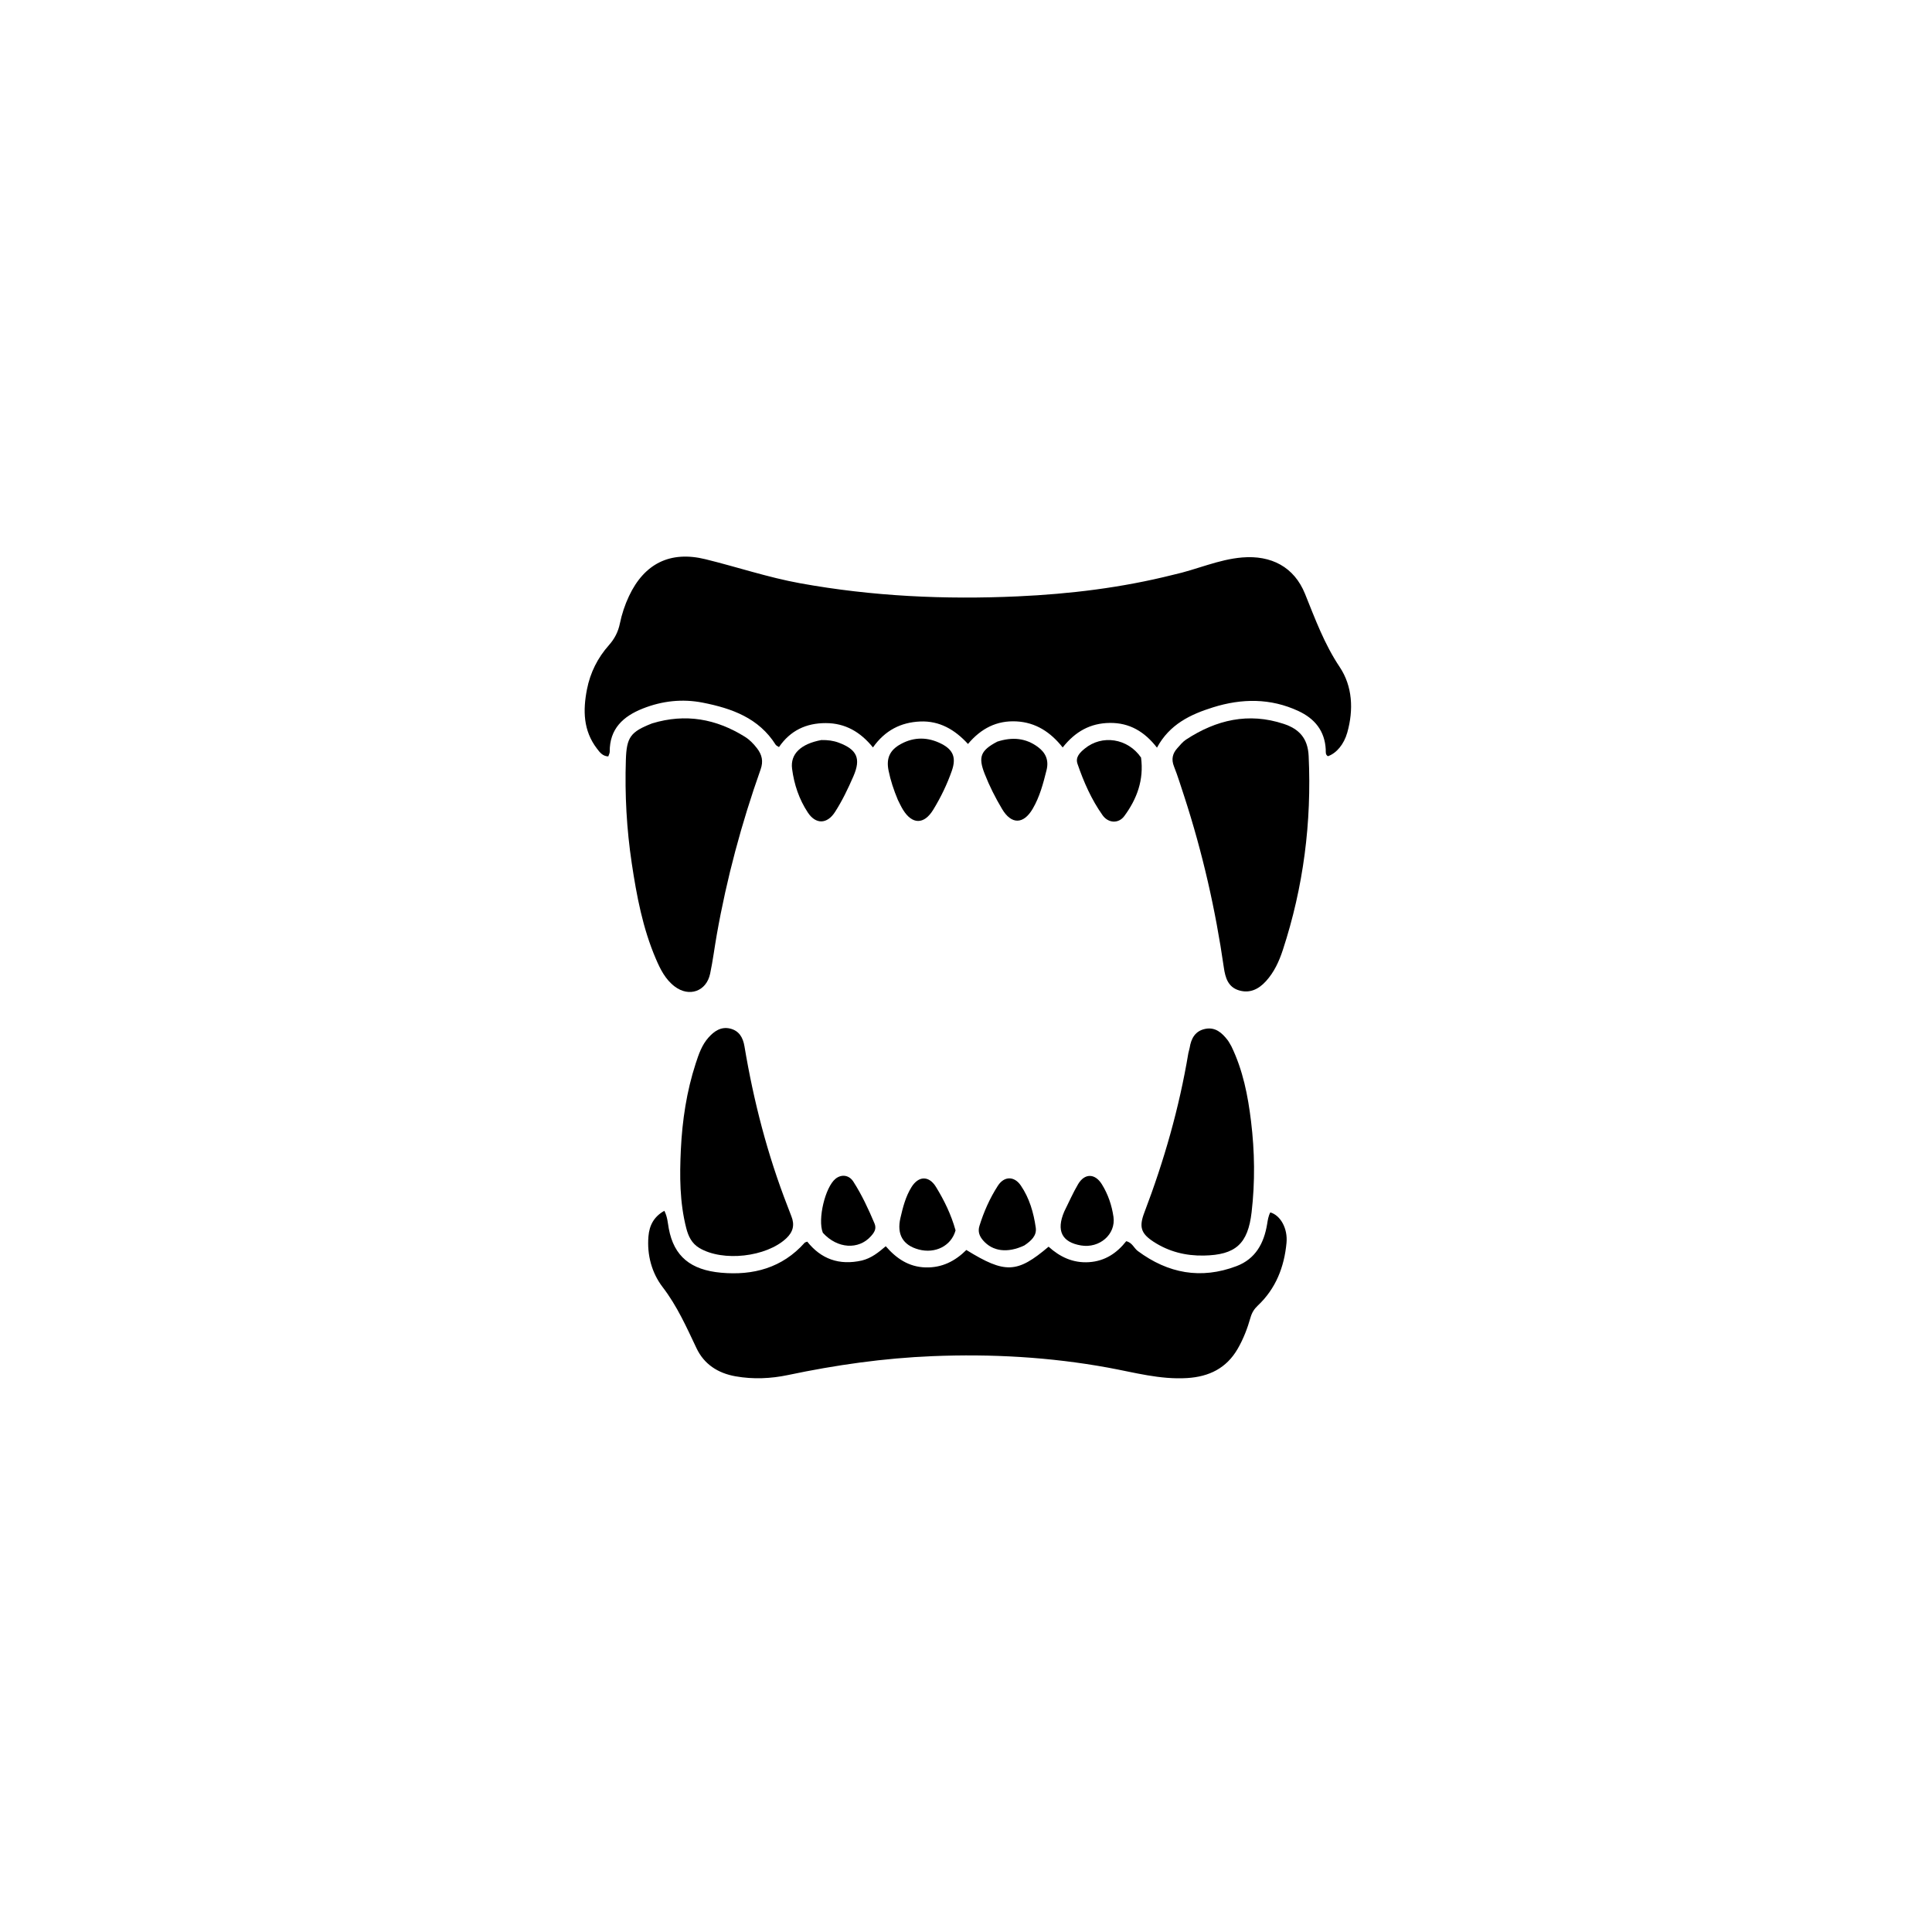 <svg version="1.1" id="Layer_1" xmlns="http://www.w3.org/2000/svg" xmlns:xlink="http://www.w3.org/1999/xlink" x="0px" y="0px"
	 width="100%" viewBox="0 0 1024 1024" enable-background="new 0 0 1024 1024" xml:space="preserve">
<path fill="#000000" opacity="1" stroke="none" 
	d="
M621.768,304.657 
	C634.334,301.904 645.789,296.51 658.391,295.466 
	C673.73,294.196 685.91,300.447 691.687,314.752 
	C697.07,328.08 701.916,341.345 710.071,353.546 
	C716.848,363.687 717.502,376.158 714.087,388.264 
	C712.31,394.565 708.354,399.213 703.846,400.811 
	C702.399,400.009 702.737,398.532 702.675,397.284 
	C702.178,387.377 696.828,380.876 688.168,376.851 
	C673.37,369.974 658.162,370.143 642.894,374.918 
	C630.961,378.65 619.906,383.876 613.223,396.269 
	C606.576,387.732 598.638,383.031 588.168,383.165 
	C577.918,383.296 569.954,387.681 563.247,396.171 
	C556.822,388.039 548.962,382.891 538.742,382.356 
	C528.355,381.812 520.02,386.019 513.051,394.318 
	C506.126,386.746 497.971,381.951 487.661,382.411 
	C477.484,382.866 469.093,387.073 462.683,396.156 
	C456.057,387.953 447.992,383.27 437.683,383.257 
	C427.34,383.245 418.936,387.133 412.88,395.962 
	C412.11,395.437 411.426,395.205 411.126,394.73 
	C402.159,380.546 387.906,375.464 372.541,372.432 
	C361.649,370.283 350.967,371.47 340.682,375.547 
	C330.335,379.648 323.046,386.252 323.164,398.461 
	C323.171,399.212 322.714,399.967 322.408,400.925 
	C319.33,400.783 317.862,398.696 316.395,396.777 
	C309.111,387.252 308.916,376.513 311.104,365.365 
	C312.846,356.484 316.78,348.659 322.745,341.942 
	C325.724,338.587 327.627,334.921 328.525,330.564 
	C329.568,325.503 331.184,320.603 333.396,315.914 
	C341.531,298.669 355.255,291.824 373.89,296.397 
	C390.678,300.516 407.086,306.057 424.165,309.152 
	C462.354,316.073 500.794,317.853 539.504,316.081 
	C567.16,314.815 594.492,311.515 621.768,304.657 
z"/>
<path fill="#000000" opacity="1" stroke="none" 
	d="
M456.839,668.094 
	C461.888,666.827 465.528,663.882 469.469,660.531 
	C475.169,667.116 481.737,671.489 490.527,671.755 
	C499.291,672.02 506.287,668.376 512.191,662.514 
	C532.745,675.175 539.065,674.944 555.773,660.772 
	C561.746,666.192 568.714,669.536 577.22,668.973 
	C585.647,668.416 591.91,664.21 596.921,657.868 
	C600.127,658.572 600.986,661.526 603.067,663.071 
	C619.1,674.972 636.519,678.208 655.365,671.077 
	C665.45,667.262 669.95,658.949 671.603,648.789 
	C671.95,646.653 672.254,644.525 673.295,642.595 
	C678.647,644.135 682.593,651.059 681.878,658.724 
	C680.681,671.536 676.212,683.016 666.627,692.019 
	C664.72,693.811 663.526,695.768 662.816,698.265 
	C661.175,704.041 659.042,709.627 656.017,714.865 
	C650.042,725.211 640.839,729.678 629.211,730.401 
	C614.835,731.296 601.168,727.403 587.275,724.87 
	C556.522,719.261 525.542,717.523 494.287,718.788 
	C468.398,719.836 442.959,723.465 417.655,728.796 
	C408.557,730.713 399.196,731.13 389.843,729.473 
	C380.471,727.813 373.191,723.058 369.171,714.596 
	C363.855,703.406 358.913,692.235 351.224,682.208 
	C345.465,674.698 342.854,665.194 343.691,655.297 
	C344.177,649.546 346.501,644.903 352.118,641.744 
	C353.789,645.019 353.914,648.181 354.474,651.183 
	C357.23,665.97 366.156,673.102 382.151,674.564 
	C399.148,676.117 414.601,672.04 426.491,658.676 
	C426.689,658.454 427.088,658.412 427.862,658.092 
	C435.143,667.269 444.746,670.823 456.839,668.094 
z"/>
<path fill="#000000" opacity="1" stroke="none" 
	d="
M345.676,383.393 
	C363.422,378.019 379.583,381.028 394.769,390.477 
	C397.333,392.072 399.418,394.241 401.262,396.64 
	C403.866,400.028 404.677,403.466 403.149,407.782 
	C393.027,436.363 385.175,465.563 379.903,495.436 
	C378.69,502.307 377.826,509.247 376.387,516.068 
	C374.405,525.461 365.273,528.666 357.622,522.875 
	C352.639,519.103 349.972,513.69 347.608,508.177 
	C340.666,491.994 337.436,474.829 334.842,457.553 
	C332.118,439.414 331.123,421.148 331.718,402.802 
	C332.107,390.78 334.094,387.897 345.676,383.393 
z"/>
<path fill="#000000" opacity="1" stroke="none" 
	d="
M627.7,422.18 
	C625.833,416.596 624.262,411.316 622.233,406.218 
	C620.736,402.456 621.453,399.391 623.993,396.563 
	C625.435,394.956 626.833,393.18 628.604,392.018 
	C644.59,381.529 661.714,377.497 680.366,383.661 
	C688.448,386.331 693.168,391.168 693.613,400.683 
	C695.256,435.826 690.878,470.067 679.939,503.465 
	C677.971,509.473 675.348,515.26 670.978,520.056 
	C667.085,524.329 662.396,526.62 656.689,524.915 
	C650.897,523.184 649.435,518.213 648.659,512.828 
	C644.243,482.157 637.409,452.038 627.7,422.18 
z"/>
<path fill="#000000" opacity="1" stroke="none" 
	d="
M417.522,639.618 
	C418.252,641.543 418.827,643.106 419.448,644.651 
	C421.274,649.193 420.382,652.936 416.73,656.357 
	C406.149,666.27 383.155,668.878 370.693,661.473 
	C366.629,659.058 364.836,655.26 363.732,650.957 
	C360.212,637.236 360.198,623.222 360.871,609.256 
	C361.618,593.779 363.915,578.477 368.738,563.664 
	C370.339,558.748 372.005,553.824 375.55,549.875 
	C378.573,546.508 382.172,544.025 386.935,545.154 
	C391.727,546.291 393.798,549.886 394.584,554.583 
	C399.428,583.543 406.697,611.858 417.522,639.618 
z"/>
<path fill="#000000" opacity="1" stroke="none" 
	d="
M652.648,554.537 
	C658.828,567.322 661.419,580.72 663.071,594.259 
	C665.027,610.299 665.251,626.41 663.375,642.523 
	C661.421,659.3 654.884,665.164 638.029,665.473 
	C628.398,665.649 619.543,663.411 611.502,658.213 
	C604.661,653.792 603.644,650.244 606.526,642.682 
	C616.97,615.272 625.008,587.198 629.841,558.239 
	C630.005,557.258 630.398,556.314 630.551,555.333 
	C631.331,550.325 633.547,546.365 638.864,545.318 
	C644.153,544.277 647.662,547.397 650.633,551.242 
	C651.34,552.156 651.857,553.218 652.648,554.537 
z"/>
<path fill="#000000" opacity="1" stroke="none" 
	d="
M475.879,423.942 
	C473.676,418.682 472.012,413.642 470.955,408.426 
	C469.631,401.889 471.6,397.536 477.511,394.321 
	C484.611,390.46 491.907,390.628 498.991,394.241 
	C505.38,397.499 506.852,401.783 504.49,408.538 
	C501.96,415.776 498.627,422.636 494.637,429.167 
	C489.776,437.127 483.477,437.097 478.584,429.134 
	C477.631,427.582 476.874,425.91 475.879,423.942 
z"/>
<path fill="#000000" opacity="1" stroke="none" 
	d="
M528.561,393.092 
	C536.515,390.507 543.733,391.136 550.2,395.985 
	C554.208,398.991 556.007,402.908 554.691,408.187 
	C552.918,415.296 551.072,422.342 547.327,428.71 
	C542.438,437.02 536.036,437.047 531.133,428.813 
	C527.561,422.814 524.411,416.601 521.868,410.09 
	C518.4,401.212 519.691,397.772 528.561,393.092 
z"/>
<path fill="#000000" opacity="1" stroke="none" 
	d="
M435.319,392.24 
	C438.732,392.183 441.679,392.564 444.512,393.619 
	C454.279,397.256 456.401,402.048 452.337,411.411 
	C449.49,417.966 446.411,424.418 442.53,430.43 
	C438.38,436.859 432.385,437.017 428.196,430.695 
	C423.54,423.667 420.891,415.759 419.816,407.46 
	C418.804,399.646 424.422,394.272 435.319,392.24 
z"/>
<path fill="#000000" opacity="1" stroke="none" 
	d="
M604.776,401.519 
	C606.374,413.382 602.566,423.494 595.917,432.517 
	C592.854,436.673 587.407,436.348 584.379,432.081 
	C578.478,423.767 574.392,414.46 571.096,404.849 
	C569.872,401.277 572.422,398.845 574.876,396.816 
	C584.062,389.219 597.75,391.274 604.776,401.519 
z"/>
<path fill="#000000" opacity="1" stroke="none" 
	d="
M542.902,660.12 
	C534,664.31 526.147,663.268 521.119,657.511 
	C519.132,655.236 518.175,652.818 519.129,649.737 
	C521.455,642.224 524.625,635.088 528.873,628.494 
	C532.221,623.299 537.57,623.246 541.044,628.335 
	C545.632,635.058 547.845,642.765 548.976,650.694 
	C549.583,654.95 546.512,657.687 542.902,660.12 
z"/>
<path fill="#000000" opacity="1" stroke="none" 
	d="
M506.465,652.117 
	C504.207,660.359 495.696,664.609 486.935,662.255 
	C478.588,660.014 475.226,654.29 477.24,645.562 
	C478.553,639.876 479.996,634.194 483.119,629.181 
	C486.888,623.129 492.395,623.071 496.09,629.103 
	C500.449,636.217 504.115,643.685 506.465,652.117 
z"/>
<path fill="#000000" opacity="1" stroke="none" 
	d="
M436.12,653.395 
	C433.246,646.232 437.407,629.207 442.808,624.803 
	C445.92,622.265 449.979,622.672 452.298,626.294 
	C456.778,633.29 460.291,640.812 463.512,648.473 
	C464.711,651.324 463.333,653.274 461.65,655.175 
	C455.111,662.554 443.801,661.893 436.12,653.395 
z"/>
<path fill="#000000" opacity="1" stroke="none" 
	d="
M564.057,642.181 
	C566.597,637.082 568.721,632.177 571.425,627.616 
	C574.898,621.757 580.376,621.849 584,627.679 
	C587.282,632.962 589.277,638.829 590.162,644.937 
	C591.509,654.233 582.732,661.795 572.904,660.109 
	C562.842,658.384 559.734,652.316 564.057,642.181 
z"/>
</svg>